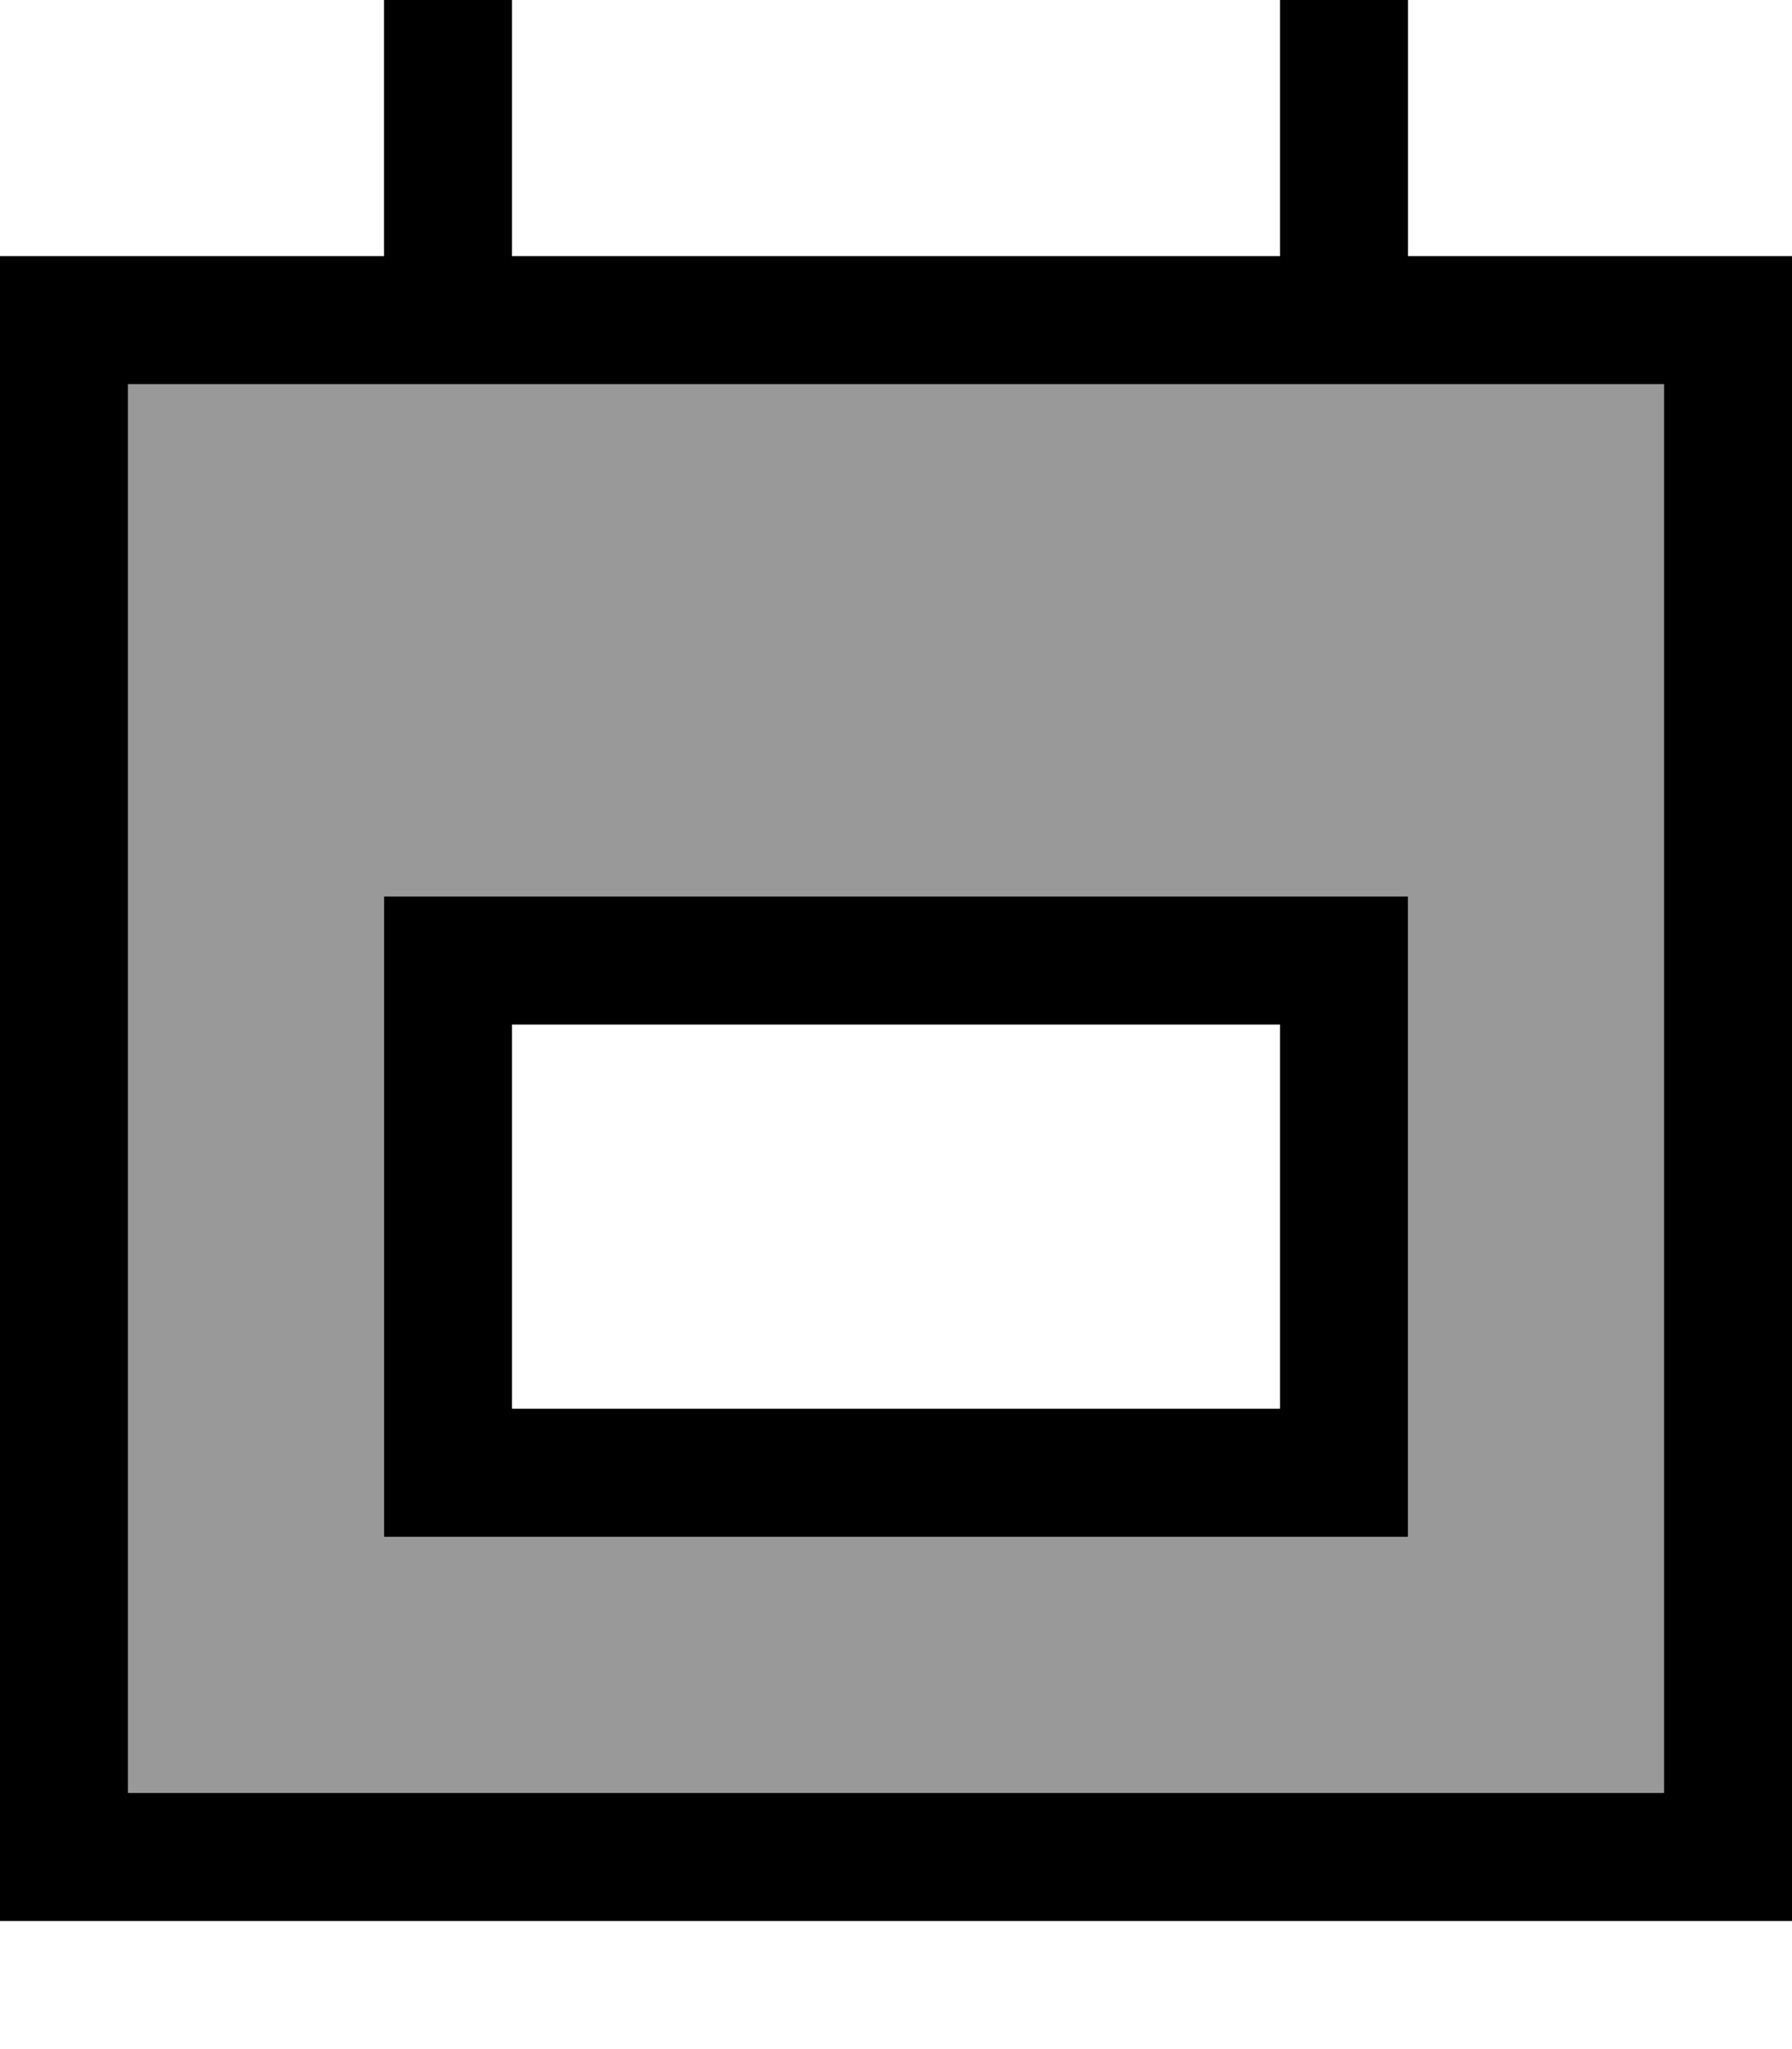 <svg xmlns="http://www.w3.org/2000/svg" viewBox="0 0 448 512"><!--! Font Awesome Pro 7.0.1 by @fontawesome - https://fontawesome.com License - https://fontawesome.com/license (Commercial License) Copyright 2025 Fonticons, Inc. --><path style="fill:currentColor;opacity:.4" d="M32 96l0 352 384 0 0-352-384 0zM96 224l256 0 0 160-256 0 0-160z"/><path style="fill:currentColor;opacity:1" d="M128 0l0 64 192 0 0-64 32 0 0 64 96 0 0 416-448 0 0-416 96 0 0-64 32 0zM416 96l-384 0 0 352 384 0 0-352zM128 256l0 96 192 0 0-96-192 0zM96 224l256 0 0 160-256 0 0-160z"/></svg>